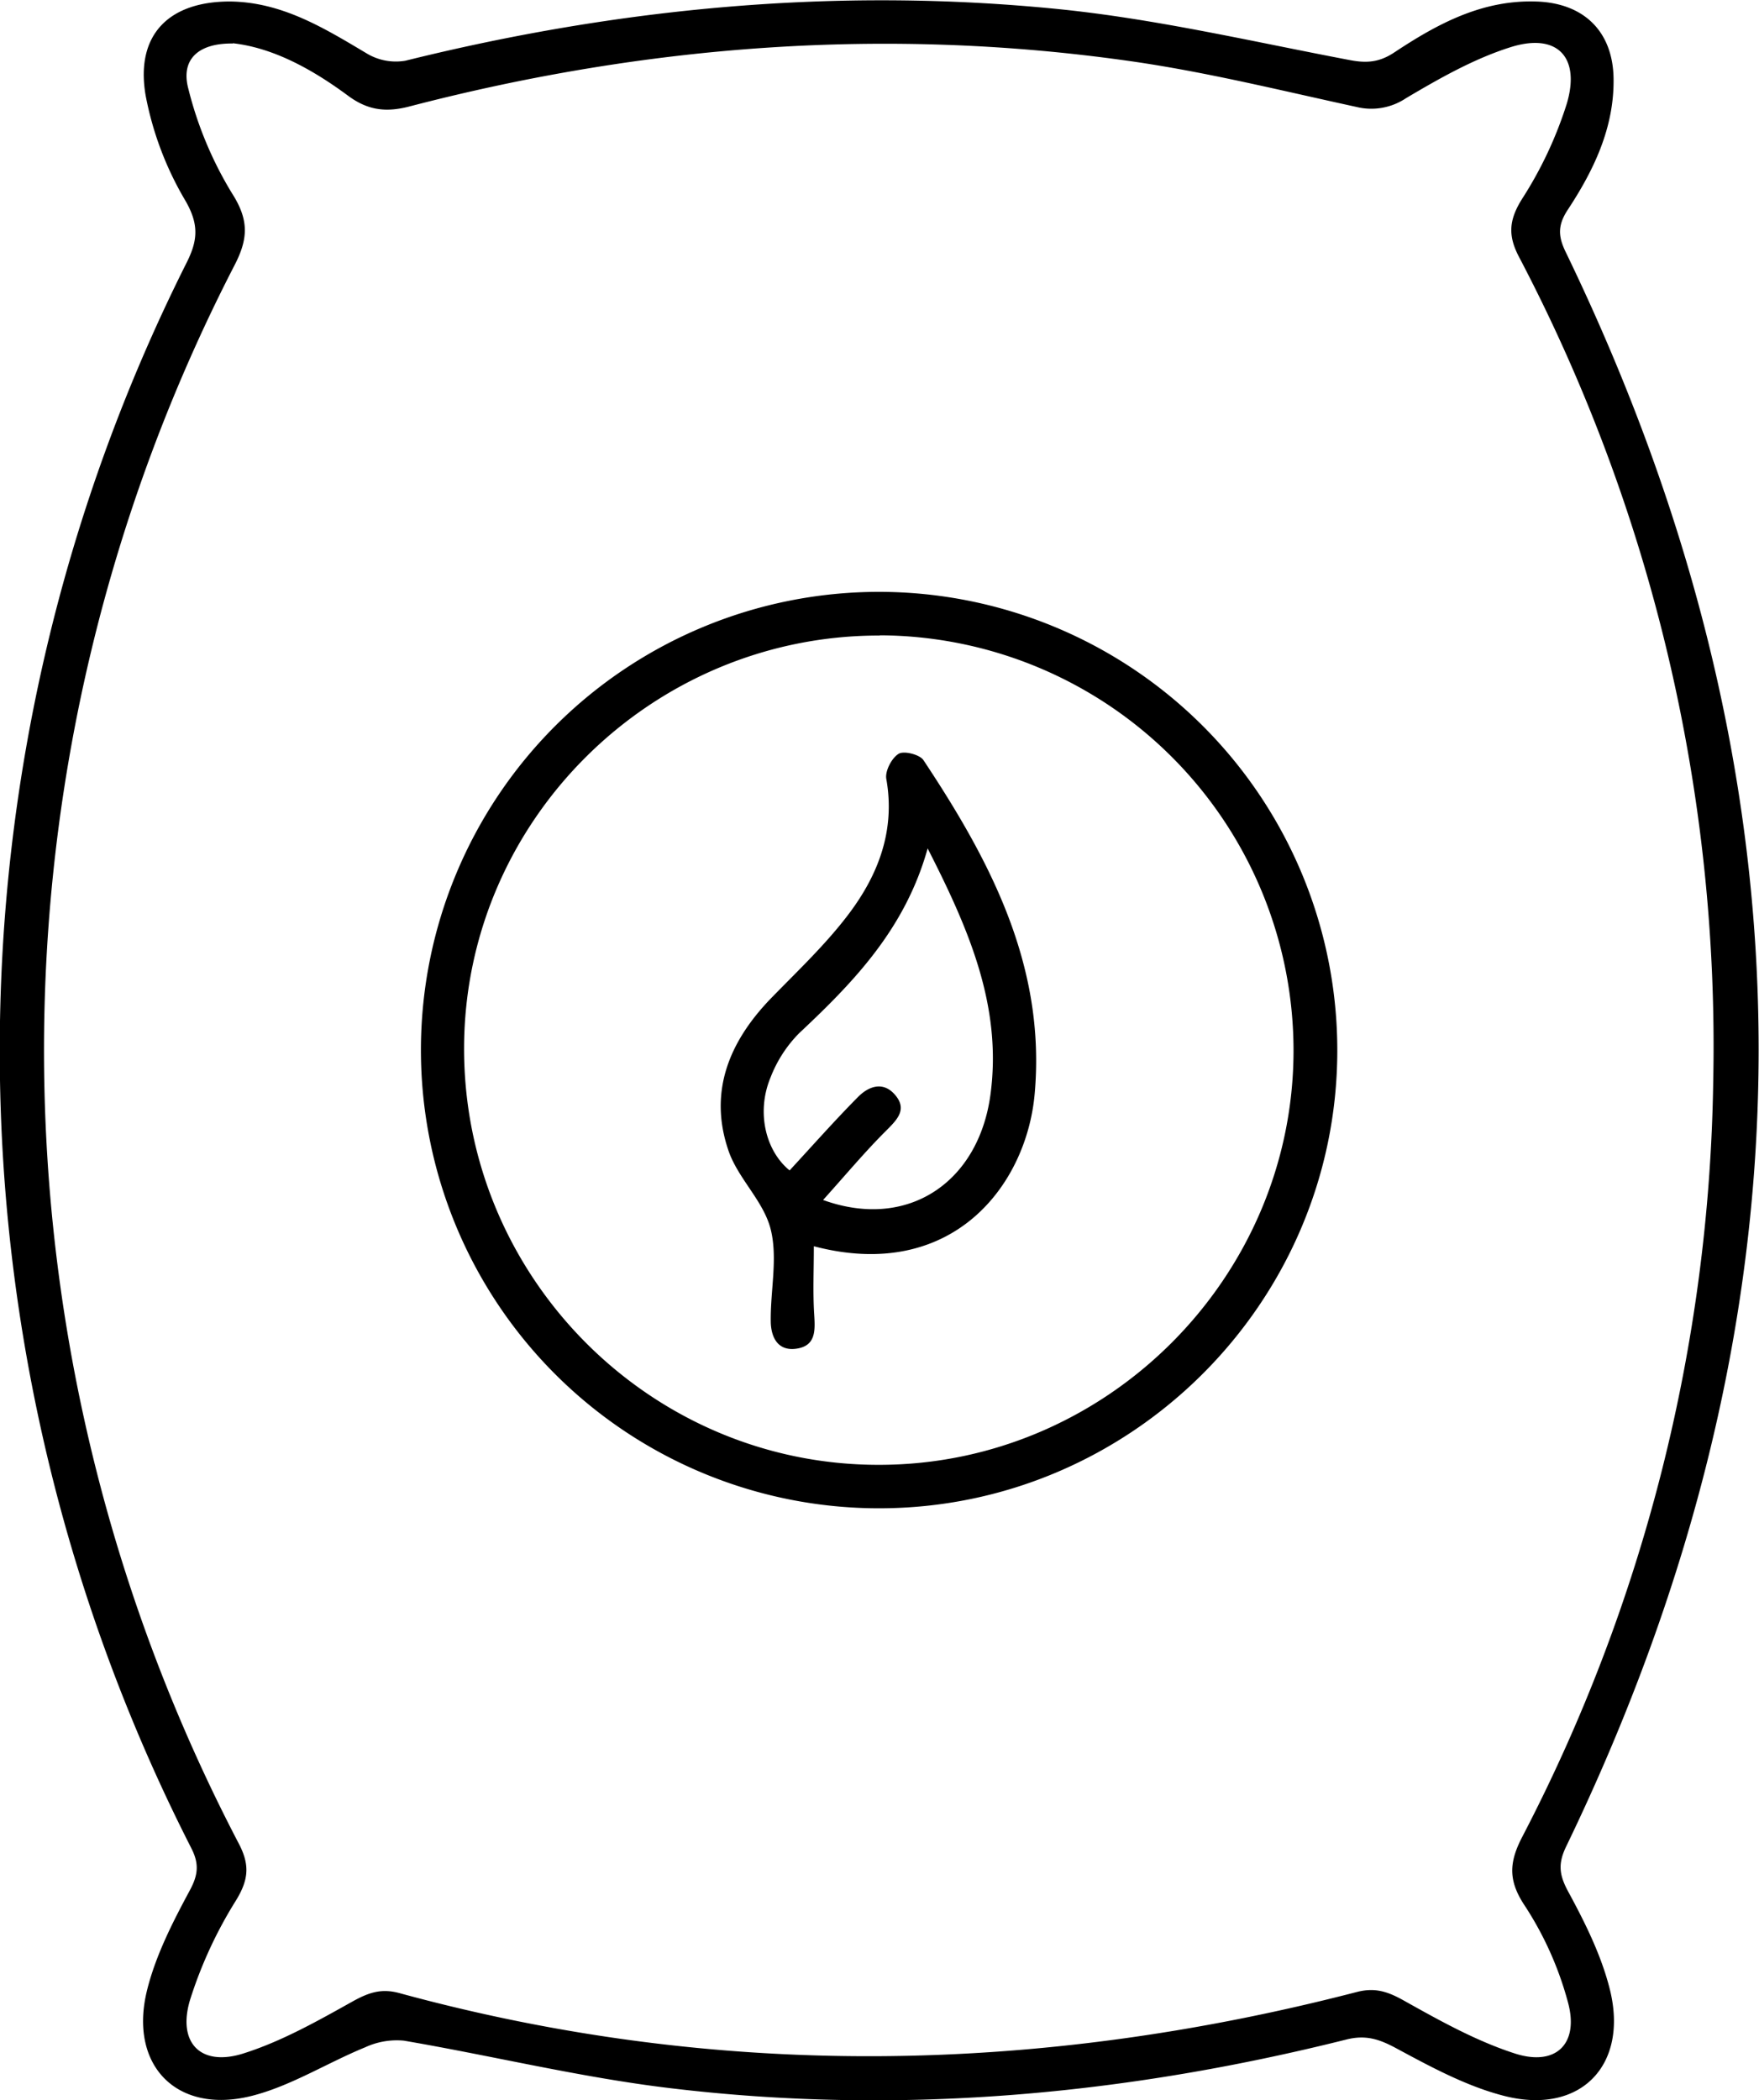 <svg id="Layer_1" data-name="Layer 1" xmlns="http://www.w3.org/2000/svg" viewBox="0 0 330.32 394.31"><path d="M129.14,59c9.79.1,17.72,5,25.76,9.79a10.6,10.6,0,0,0,7.2,1.33c40.29-10,81.16-13.83,122.45-9.71,18.49,1.85,36.74,6.15,55,9.61,3.18.6,5.51.36,8.26-1.46,8.1-5.37,16.55-9.94,26.81-9.55,8.76.33,14.24,5.59,14.36,14.47.13,9.22-3.71,17.19-8.6,24.62-1.92,2.92-1.83,5-.36,8q72.38,149.63.05,299.31c-1.57,3.26-1.29,5.36.41,8.49,3.15,5.8,6.18,11.89,7.78,18.24,3.62,14.34-5.52,23.72-19.78,20.09-7.12-1.81-13.86-5.48-20.4-9-3.15-1.69-5.68-2.5-9.26-1.6-41.75,10.46-84.08,14.29-126.89,9.15-16.82-2-33.38-6.07-50.11-8.93a14.13,14.13,0,0,0-7.26,1.24c-7.19,2.94-14,7.3-21.4,9.15-14.06,3.5-23.08-5.82-19.56-19.92,1.62-6.5,4.8-12.72,8-18.66,1.63-3,1.77-5.09.27-8A329.51,329.51,0,0,1,121,108.07c2.12-4.21,2.36-7.19-.19-11.63a60.91,60.91,0,0,1-7.5-19.84C111.38,65.24,117.68,59,129.14,59Zm.56,7.89c-6.51-.09-9.85,3-8.35,8.54A70.32,70.32,0,0,0,129.53,95c3.2,5,3.08,8.5.48,13.52A321.52,321.52,0,0,0,130.89,405c2,3.9,1.75,6.64-.56,10.45a81.3,81.3,0,0,0-8.71,18.87c-2.34,8,2.09,12.43,10,9.95,7.18-2.26,13.94-6.08,20.56-9.78,3-1.66,5.37-2.5,8.79-1.57,59.93,16.35,119.88,15.3,179.77-.2,3.41-.89,5.81-.1,8.8,1.57,6.76,3.78,13.67,7.65,21,10,7.69,2.43,12-1.93,9.87-9.66a63,63,0,0,0-8.06-18.05c-3.23-4.81-3-8.25-.48-13.07a317,317,0,0,0,35.82-141.6,318.77,318.77,0,0,0-36.46-154.94c-2.11-4-1.92-6.93.55-10.88a74.24,74.24,0,0,0,8.42-17.92c2.61-8.8-1.88-13.35-10.6-10.58-6.86,2.17-13.34,5.86-19.59,9.56a11.71,11.71,0,0,1-9.3,1.65c-14.14-3.07-28.25-6.58-42.55-8.61-45.62-6.49-90.74-3.08-135.27,8.51-4.34,1.13-7.76.8-11.55-2C144.63,71.73,137.3,67.7,129.7,66.84Z" transform="translate(-85.97 -58.72)"/><path d="M251.1,169.84a86.09,86.09,0,0,1,86,86.35c-.15,47.25-38.88,85.77-86.16,85.71a86,86,0,1,1,.21-172.06Zm.1,8.2c-42.78-.08-77.89,34.64-78.08,77.22-.2,43.17,34.91,78.53,77.92,78.48,42.63,0,77.7-35,77.84-77.57A78,78,0,0,0,251.2,178Z" transform="translate(-85.97 -58.72)"/><path d="M238.8,292.7c0,4.54-.19,8.62.06,12.67.18,3,.44,6.05-3.39,6.57-3.49.47-4.72-2.23-4.76-5.09-.09-5.78,1.34-11.86,0-17.28s-6.26-9.66-8-15C219,263.54,223,254.1,230.9,246c5-5.13,10.24-10.08,14.51-15.76,5.52-7.34,8.71-15.65,7-25.27-.27-1.47,1-3.93,2.32-4.73,1-.61,4,.15,4.67,1.22,12.62,19,23,38.75,20.87,62.62C278.75,281.22,264.82,299.54,238.8,292.7Zm1.75-8.68c15.89,5.74,29.21-3.32,31.42-19.81s-4-30.94-11.8-46.2c-4.21,15.1-13.88,25.08-24.15,34.71a24.2,24.2,0,0,0-5.35,8.29c-2.74,6.6-.87,13.85,3.58,17.45,4.3-4.65,8.46-9.36,12.88-13.82,2-2,4.74-3,7-.27s.23,4.64-1.82,6.7C248.37,275,244.81,279.27,240.55,284Z" transform="translate(-85.97 -58.72)"/></svg>